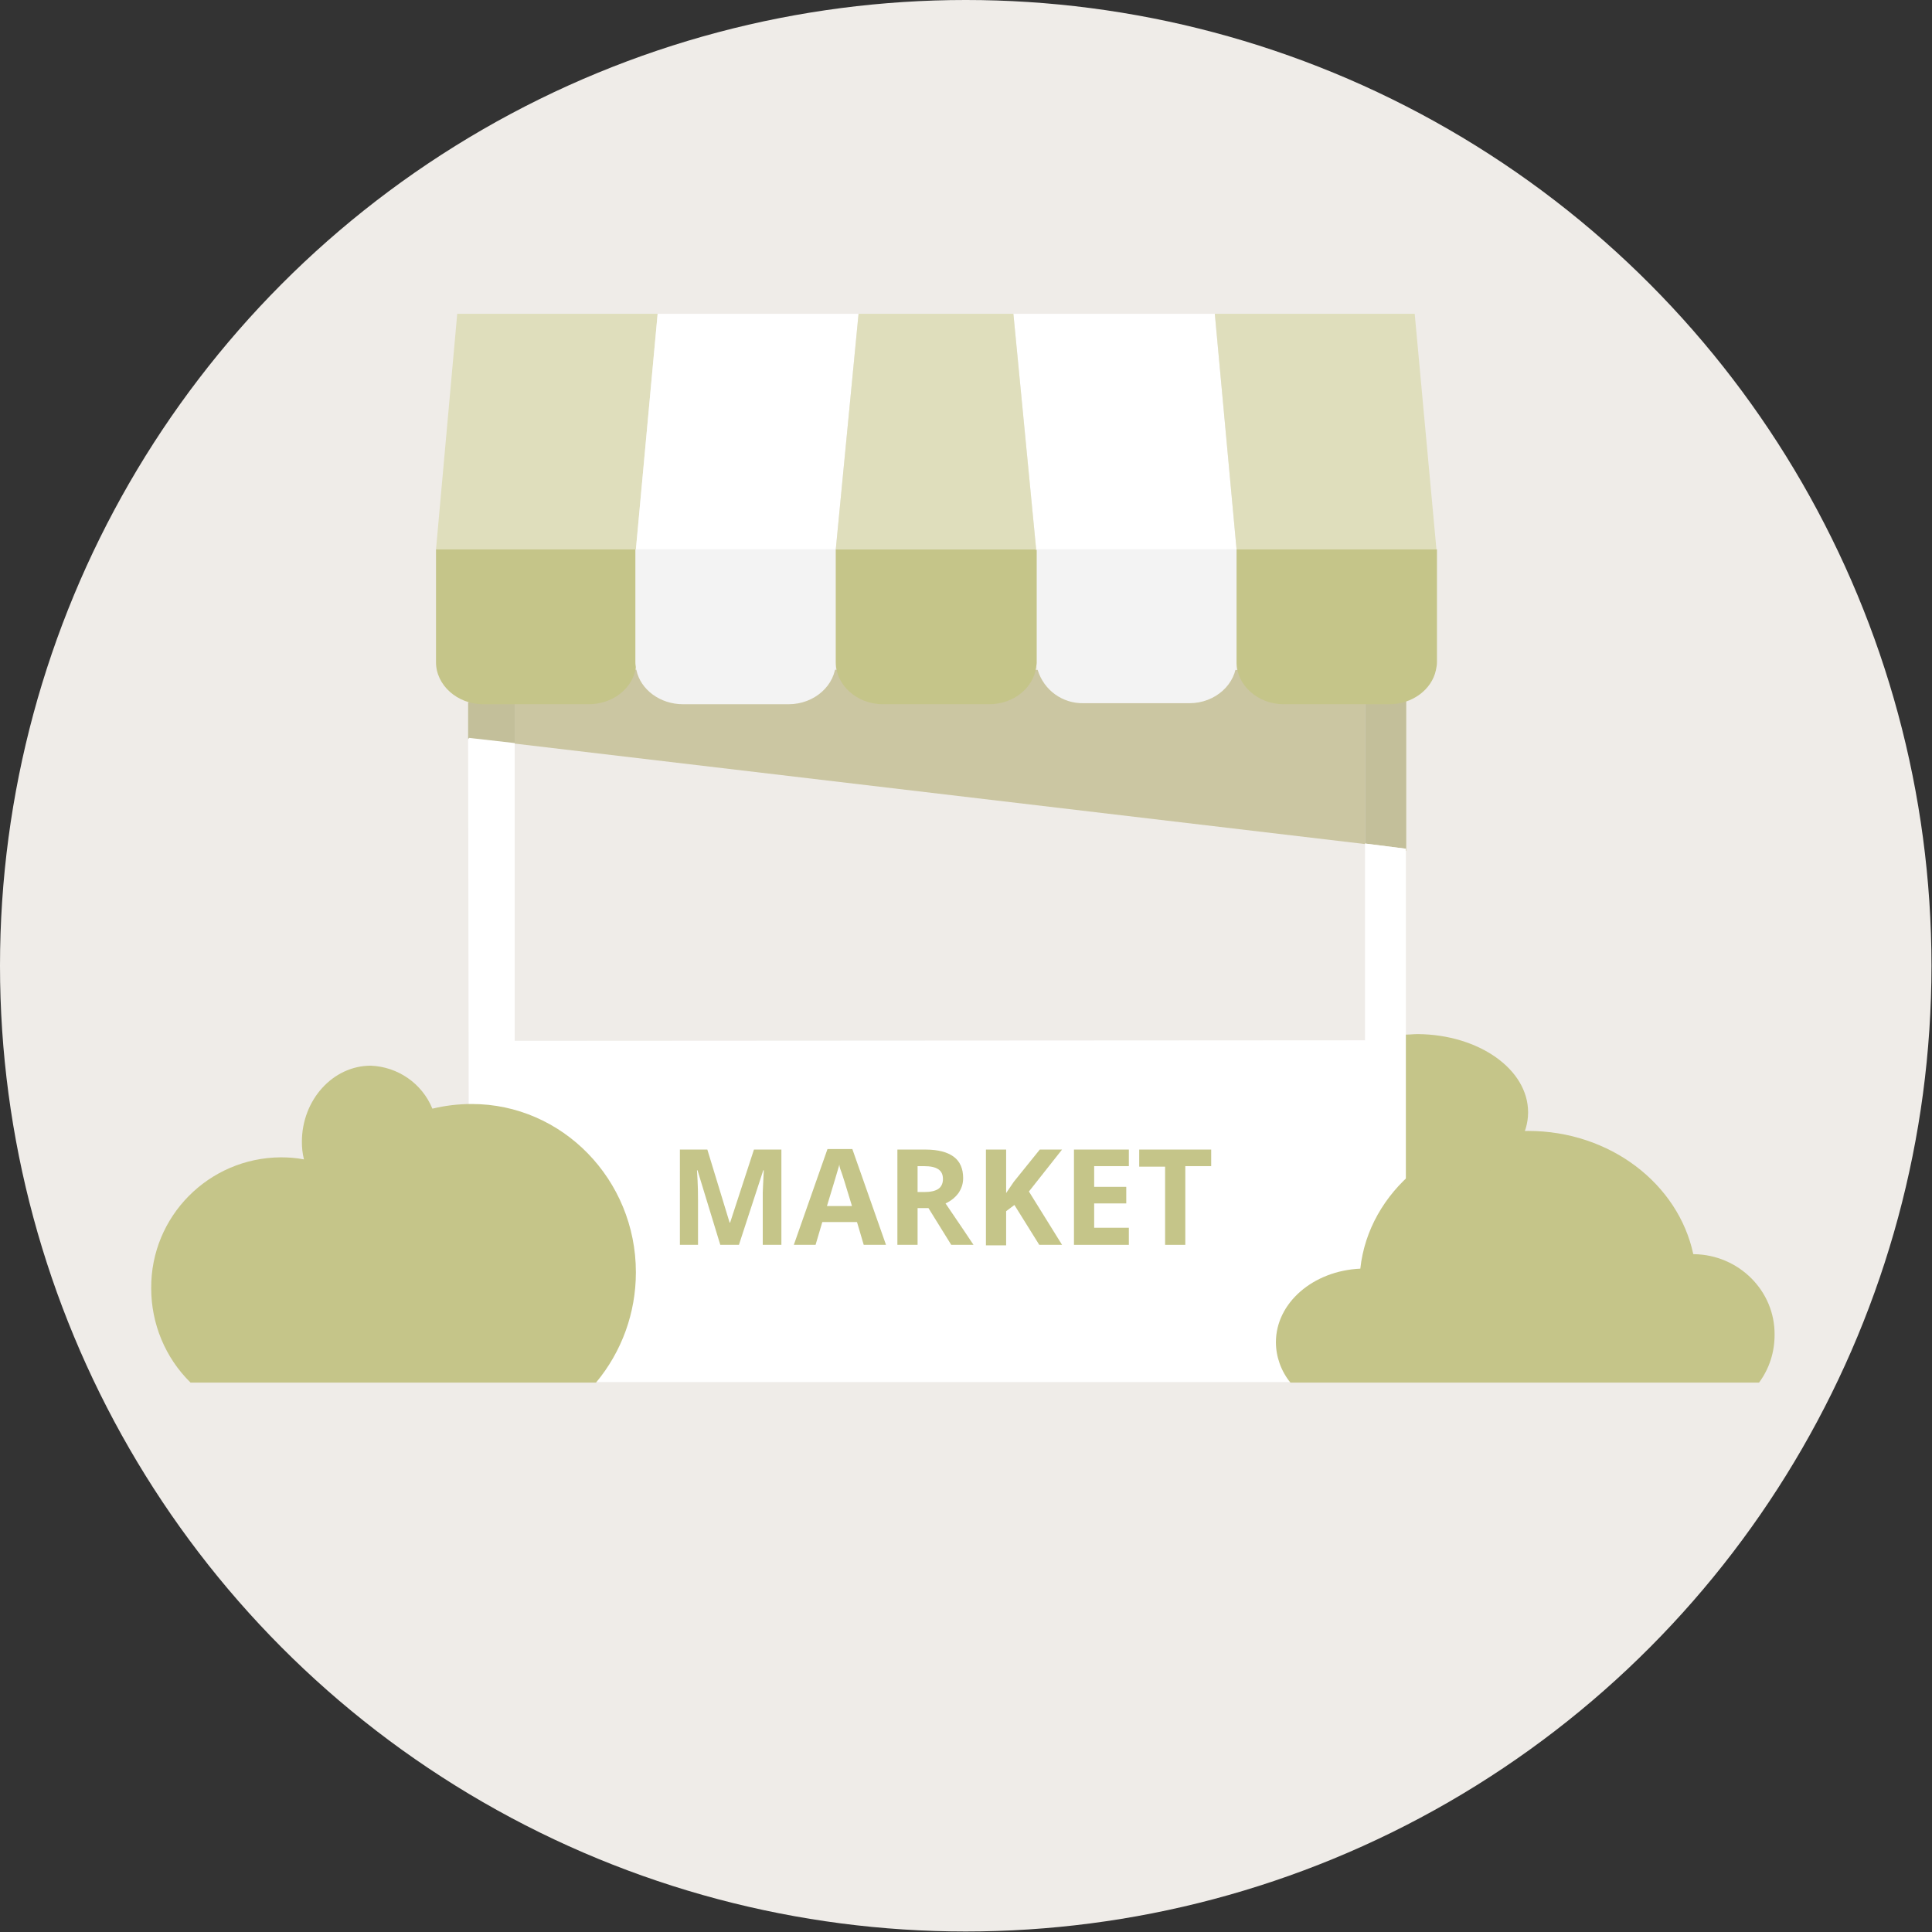 <?xml version="1.0" encoding="utf-8"?>
<!-- Generator: Adobe Illustrator 22.1.0, SVG Export Plug-In . SVG Version: 6.00 Build 0)  -->
<svg version="1.1" id="Calque_1" xmlns="http://www.w3.org/2000/svg" xmlns:xlink="http://www.w3.org/1999/xlink" x="0px" y="0px"
	 viewBox="0 0 373.1 373.1" style="enable-background:new 0 0 373.1 373.1;" xml:space="preserve">
<rect x="0" y="0" width="373.1" height="373.1" fill="#333333" stroke="none"/>
<style type="text/css">
	.st0{fill:#EFECE8;}
	.st1{fill:#DFDEBC;}
	.st2{fill:#CBC6A2;}
	.st3{fill:#FFFFFF;}
	.st4{fill:#C3BF9A;}
	.st5{fill:#C5C589;}
	.st6{fill:#F3F3F3;}
	.st7{enable-background:new    ;}
</style>
<title>market</title>
<g id="Calque_2_1_">
	<g id="Desktop">
		<circle class="st0" cx="186.5" cy="186.5" r="186.5"/>
		<path class="st1" d="M90.5,142.6v-7.2V142.6z"/>
		<path class="st2" d="M271.6,129.4v34.9h-0.1v-29.9l-7.9,1V163L99.4,143.6v-8.3h-9v-6L271.6,129.4z"/>
		<polygon class="st1" points="127,60.6 122.8,106.1 84.2,106.1 88.3,60.6 		"/>
		<polygon class="st3" points="165.8,60.6 161.4,106.1 122.8,106.1 127,60.6 		"/>
		<polygon class="st3" points="238.8,106.1 200.1,106.1 195.7,60.6 234.6,60.6 		"/>
		<polygon class="st1" points="277.4,106.1 238.8,106.1 234.6,60.6 273.2,60.6 		"/>
		<path class="st4" d="M99.4,135.4v8.3l-8.8-1v0.1h-0.2v-7.2L99.4,135.4z"/>
		<polygon class="st4" points="271.5,134.4 271.5,163.9 263.6,162.9 263.6,135.4 		"/>
		<path class="st3" d="M271.5,163.9v103H90.6l-0.2-124.3h0.2v-0.1l8.8,1V201l164.2-0.1v-38L271.5,163.9z"/>
		<path class="st5" d="M122.5,106.1H84.2v21.8c0,4.4,4.1,8.1,9.1,8.1h20.4c4.4,0,8.2-2.8,9-6.6c0.1-0.5,0.2-1,0.2-1.5v-21.8
			C122.9,106.1,122.5,106.1,122.5,106.1z"/>
		<path class="st6" d="M123.1,106.1h38.3v21.8c0,4.4-4.1,8.1-9.1,8.1h-20.4c-4.4,0-8.2-2.8-9-6.6c-0.1-0.5-0.2-1-0.2-1.5v-21.8
			C122.7,106.1,123.1,106.1,123.1,106.1z"/>
		<path class="st6" d="M200.4,106.1h38.4v21.5c0,4.5-4.1,8.2-9.1,8.2h-20.4c-4.1,0.1-7.7-2.5-8.9-6.4c-0.2-0.6-0.2-1.2-0.2-1.8
			v-21.5C200.2,106.1,200.4,106.1,200.4,106.1z"/>
		<path class="st5" d="M199.8,106.1h-38.4v21.8c0,4.4,4.1,8.1,9.1,8.1H191c4.7,0,8.5-3.1,9.1-7.1c0-0.3,0.1-0.6,0.1-0.9v-21.8
			L199.8,106.1L199.8,106.1z"/>
		<path class="st5" d="M277.1,106.1h-38.3v21.8c0,4.4,4.1,8.1,9.1,8.1h20.4c4.4,0,8.2-2.8,9-6.6c0.1-0.5,0.2-1,0.2-1.5v-21.8
			C277.5,106.1,277.1,106.1,277.1,106.1z"/>
		<polygon class="st1" points="200.1,106.1 161.4,106.1 165.8,60.6 195.7,60.6 		"/>
		<path class="st5" d="M91.1,213.2c-2.6,0-5.1,0.3-7.6,0.9c-2-4.9-6.7-8.1-11.9-8.3c-7.3,0-13.3,6.6-13.3,14.7
			c0,1.1,0.1,2.2,0.4,3.4l0,0c-1.5-0.3-3-0.4-4.5-0.4c-13.9,0.1-25.1,11.4-25,25.3l0,0c0,6.8,2.7,13.4,7.6,18.2h78.3
			c5-6,7.7-13.5,7.7-21.3C122.8,227.8,108.6,213.2,91.1,213.2z"/>
		<path class="st5" d="M327.1,242.2H327c-2.9-13.6-16.1-23.8-31.9-23.8c-16.9,0-30.8,11.7-32.4,26.6c-9.1,0.4-16.3,6.6-16.3,14.2
			c0,2.8,1,5.6,2.8,7.8h90.5c2-2.7,3-5.9,3-9.2C342.8,249.3,335.8,242.3,327.1,242.2C327.2,242.2,327.1,242.2,327.1,242.2z"/>
		<path class="st5" d="M295.1,214.8c0,8.3-9.5,15-21.3,15c-0.8,0-1.5,0-2.3-0.1v-29.9c0.8,0,1.5-0.1,2.3-0.1
			C285.6,199.8,295.1,206.5,295.1,214.8z"/>
		<g class="st7">
			<path class="st5" d="M139.1,240.4l-4.4-14.4h-0.1c0.2,2.9,0.2,4.9,0.2,5.9v8.5h-3.5V222h5.3l4.3,14.1h0.1l4.6-14.1h5.3v18.4h-3.6
				v-8.7c0-0.4,0-0.9,0-1.4s0.1-2,0.2-4.3h-0.1l-4.7,14.4H139.1z"/>
			<path class="st5" d="M166.8,240.4l-1.3-4.4h-6.7l-1.3,4.4h-4.2l6.5-18.5h4.8l6.5,18.5H166.8z M164.5,232.8
				c-1.2-4-1.9-6.2-2.1-6.7c-0.2-0.5-0.3-0.9-0.3-1.2c-0.3,1.1-1.1,3.7-2.4,8h4.8V232.8z"/>
			<path class="st5" d="M177.2,233.3v7.1h-3.9V222h5.4c2.5,0,4.3,0.5,5.5,1.4s1.8,2.3,1.8,4.1c0,1.1-0.3,2-0.9,2.9
				c-0.6,0.8-1.4,1.5-2.5,2c2.8,4.1,4.6,6.8,5.4,8h-4.3l-4.4-7.1L177.2,233.3L177.2,233.3z M177.2,230.2h1.3c1.2,0,2.1-0.2,2.7-0.6
				c0.6-0.4,0.9-1.1,0.9-1.9c0-0.9-0.3-1.5-0.9-1.9c-0.6-0.4-1.5-0.6-2.8-0.6h-1.2V230.2z"/>
			<path class="st5" d="M205.1,240.4h-4.4l-4.8-7.7l-1.6,1.2v6.6h-3.9V222h3.9v8.4l1.5-2.2l5-6.2h4.3l-6.4,8.1L205.1,240.4z"/>
			<path class="st5" d="M218,240.4h-10.6V222H218v3.2h-6.7v4h6.2v3.2h-6.2v4.7h6.7V240.4z"/>
			<path class="st5" d="M228.9,240.4H225v-15.1h-5V222h13.9v3.2h-5V240.4z"/>
		</g>
	</g>
</g>
</svg>
